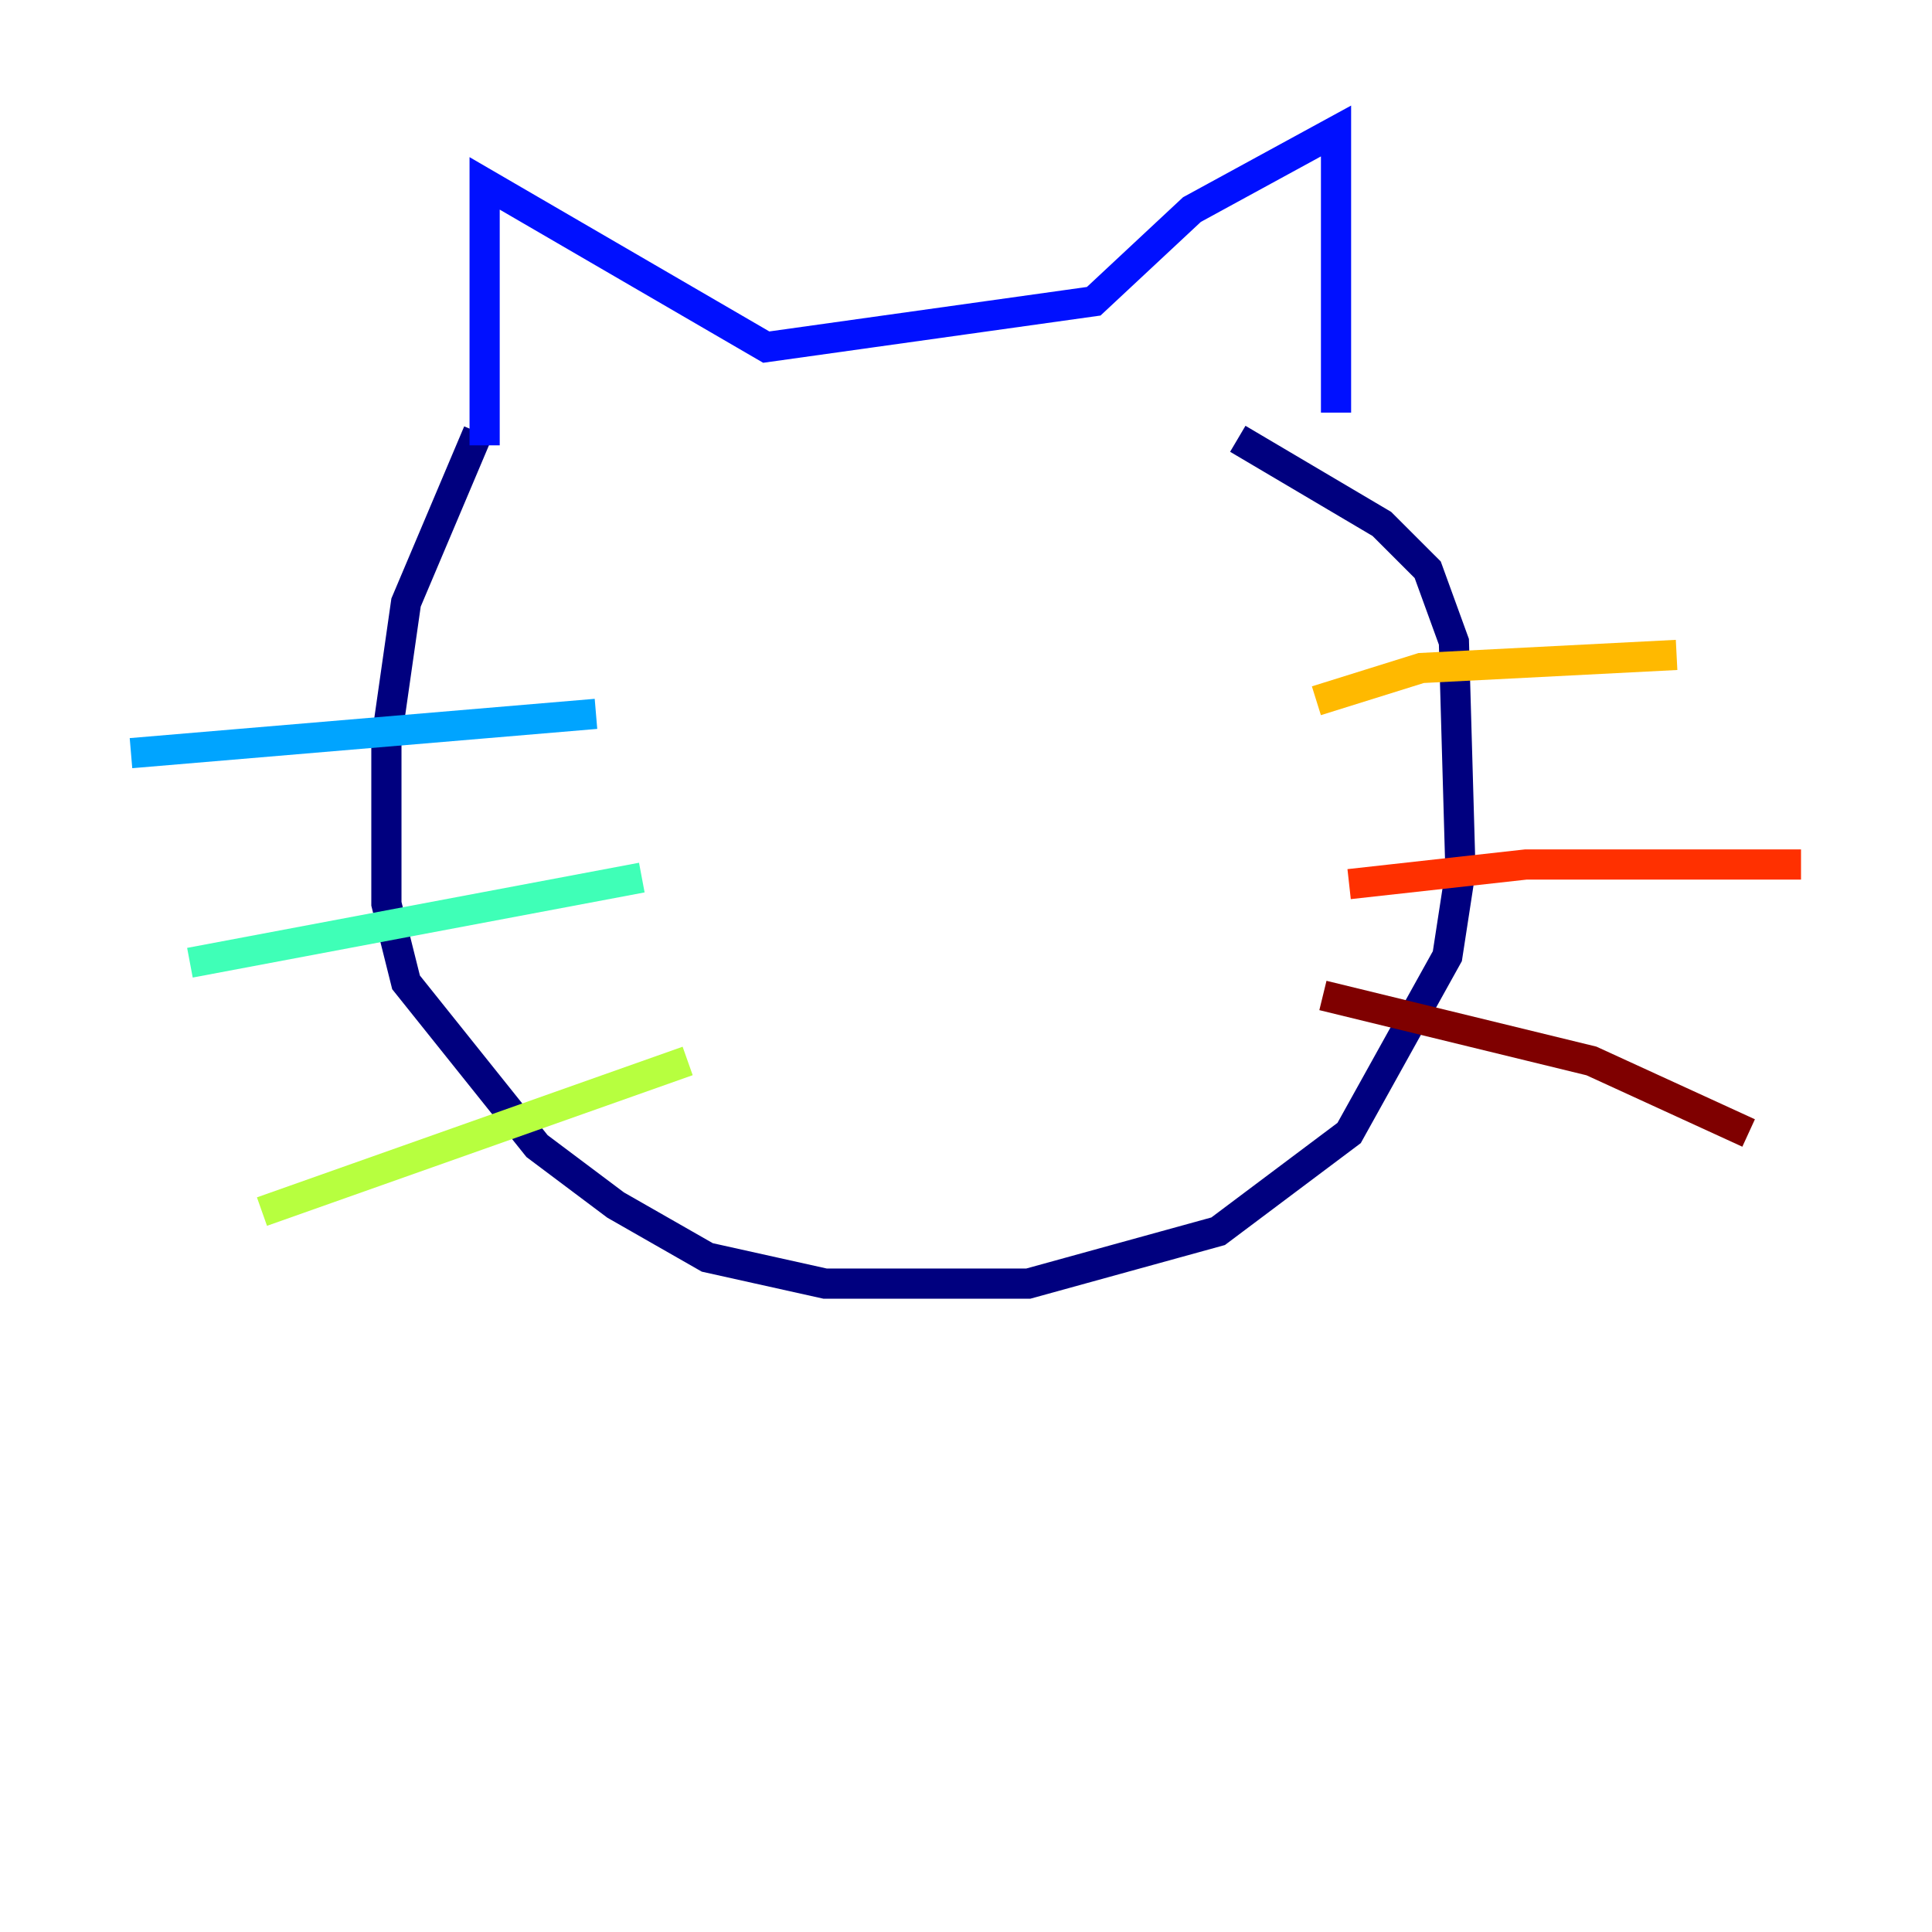 <?xml version="1.0" encoding="utf-8" ?>
<svg baseProfile="tiny" height="128" version="1.2" viewBox="0,0,128,128" width="128" xmlns="http://www.w3.org/2000/svg" xmlns:ev="http://www.w3.org/2001/xml-events" xmlns:xlink="http://www.w3.org/1999/xlink"><defs /><polyline fill="none" points="31.675,28.637 26.902,39.919 25.6,49.031 25.6,59.878 26.902,65.085 35.58,75.932 40.786,79.837 46.861,83.308 54.671,85.044 68.122,85.044 80.705,81.573 89.383,75.064 95.891,63.349 96.759,57.709 96.325,42.522 94.59,37.749 91.552,34.712 82.007,29.071" stroke="#00007f" stroke-width="2" /><polyline fill="none" points="32.108,29.505 32.108,12.149 50.766,22.997 72.461,19.959 78.969,13.885 88.515,8.678 88.515,27.336" stroke="#0010ff" stroke-width="2" /><polyline fill="none" points="8.678,49.898 39.485,47.295" stroke="#00a4ff" stroke-width="2" /><polyline fill="none" points="12.583,63.783 42.522,58.142" stroke="#3fffb7" stroke-width="2" /><polyline fill="none" points="17.356,80.271 45.559,70.291" stroke="#b7ff3f" stroke-width="2" /><polyline fill="none" points="87.214,46.427 94.156,44.258 111.078,43.39" stroke="#ffb900" stroke-width="2" /><polyline fill="none" points="89.383,58.576 101.098,57.275 119.322,57.275" stroke="#ff3000" stroke-width="2" /><polyline fill="none" points="87.647,65.953 105.437,70.291 115.851,75.064" stroke="#7f0000" stroke-width="2" /></svg>